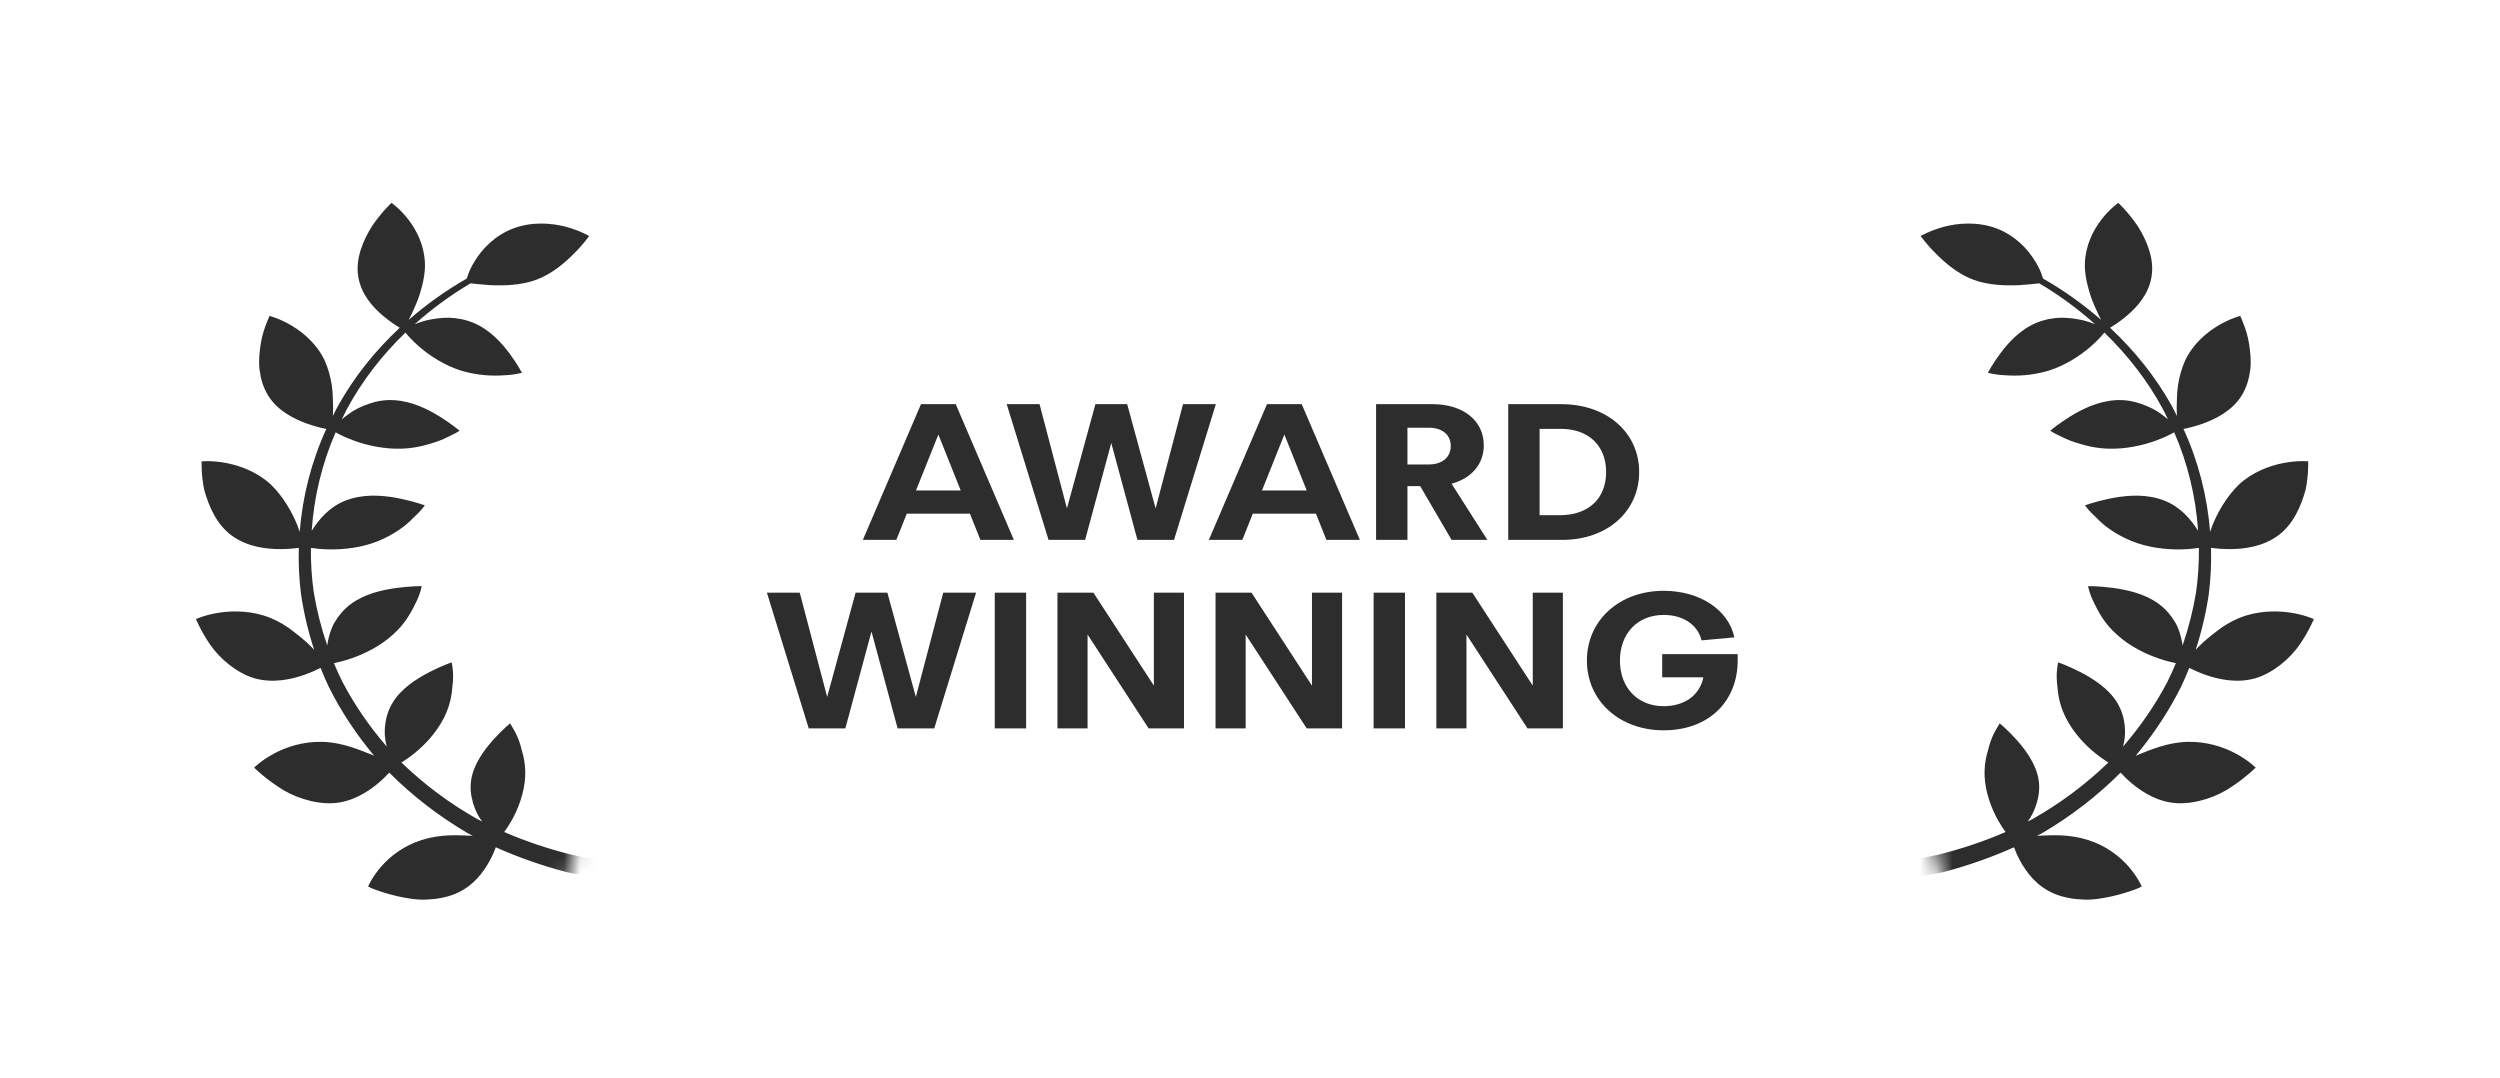 <svg width="153" height="66" viewBox="0 0 153 66" fill="none" xmlns="http://www.w3.org/2000/svg">
<g clip-path="url(#clip0_9_326)">
<mask id="mask0_9_326" style="mask-type:luminance" maskUnits="userSpaceOnUse" x="105" y="1" width="48" height="64">
<path d="M105.839 8.778L136.8 1.487L152.976 57.304L122.015 64.595L105.839 8.778Z" fill="white"/>
</mask>
<g mask="url(#mask0_9_326)">
<path d="M87.196 40.717C88.036 40.481 89.166 40.365 90.285 40.666C91.372 40.983 92.36 41.588 93.034 42.114C93.165 42.218 93.278 42.315 93.39 42.41C92.366 40.449 91.681 38.348 91.395 36.202C91.135 36.272 90.719 36.37 90.214 36.436C89.354 36.54 88.187 36.551 87.171 35.982C86.662 35.698 86.227 35.294 85.863 34.84C85.511 34.386 85.265 33.884 85.066 33.417C84.861 32.949 84.761 32.517 84.699 32.205C84.636 31.891 84.614 31.698 84.614 31.698C84.614 31.698 85.263 31.559 86.14 31.623C87.016 31.683 88.118 31.946 89.042 32.597C89.494 32.923 89.891 33.31 90.224 33.704C90.558 34.096 90.795 34.496 91.032 34.851C91.142 35.024 91.234 35.187 91.314 35.336C91.293 35.096 91.263 34.858 91.252 34.617C91.159 32.662 91.405 30.701 91.954 28.818C91.687 28.799 91.224 28.754 90.68 28.634C89.828 28.443 88.775 28.074 88.039 27.204C87.282 26.331 87.091 25.12 87.102 24.12C87.124 23.627 87.19 23.189 87.251 22.876C87.308 22.561 87.37 22.374 87.37 22.374C87.37 22.374 88.035 22.462 88.829 22.813C89.626 23.16 90.527 23.76 91.146 24.679C91.457 25.138 91.648 25.621 91.793 26.094C91.951 26.57 92.041 27.03 92.087 27.43C92.13 27.702 92.155 27.949 92.171 28.155C92.607 26.845 93.184 25.579 93.898 24.381C93.886 24.337 93.874 24.291 93.862 24.238C93.804 23.993 93.74 23.641 93.746 23.235C93.733 22.417 93.954 21.326 94.722 20.447C95.487 19.564 96.61 19.117 97.487 18.939C98.38 18.766 99.019 18.809 99.019 18.809C99.019 18.809 98.982 19.418 98.79 20.161C98.6 20.92 98.299 21.82 97.663 22.556C97.024 23.288 96.122 23.762 95.358 24.105C94.963 24.268 94.624 24.402 94.378 24.492C94.334 24.508 94.296 24.521 94.259 24.535C93.582 25.71 93.04 26.946 92.638 28.22C92.766 28.069 92.917 27.905 93.098 27.733C93.413 27.461 93.792 27.183 94.225 26.964C94.67 26.75 95.188 26.604 95.732 26.565C96.814 26.487 97.88 26.871 98.666 27.226C99.452 27.585 99.975 27.924 99.975 27.924C99.975 27.924 99.89 27.995 99.749 28.113C99.602 28.229 99.382 28.383 99.09 28.545C98.542 28.882 97.701 29.27 96.662 29.449C95.605 29.621 94.474 29.502 93.624 29.3C93.09 29.176 92.664 29.02 92.419 28.921C91.917 30.772 91.71 32.686 91.835 34.59C91.85 34.815 91.882 35.041 91.906 35.267C91.959 35.119 92.02 34.96 92.095 34.793C92.243 34.435 92.517 34.049 92.836 33.703C93.157 33.356 93.554 33.048 94.064 32.832C95.063 32.403 96.186 32.407 97.06 32.479C97.936 32.556 98.566 32.697 98.566 32.697C98.566 32.697 98.523 32.791 98.427 32.947C98.33 33.1 98.172 33.317 97.992 33.565C97.807 33.814 97.538 34.094 97.228 34.38C96.928 34.666 96.554 34.955 96.088 35.211C95.157 35.725 94.099 35.986 93.219 36.081C92.709 36.138 92.277 36.139 92.004 36.129C92.315 38.178 93.001 40.172 93.997 42.029C93.998 41.926 94.001 41.82 94.007 41.711C94.049 40.924 94.267 39.974 95.058 39.232C95.815 38.5 96.858 38.135 97.703 37.911C98.548 37.693 99.19 37.619 99.19 37.619C99.19 37.619 99.178 38.028 98.982 38.632C98.858 39.208 98.518 40.014 97.878 40.793C97.252 41.561 96.34 42.166 95.567 42.542C95.153 42.745 94.781 42.881 94.522 42.965C95.008 43.762 95.55 44.531 96.152 45.26C96.909 46.142 97.74 46.969 98.635 47.734C98.605 47.666 98.574 47.606 98.546 47.533C98.41 47.159 98.273 46.75 98.259 46.286C98.25 45.819 98.321 45.337 98.522 44.877C98.92 43.954 99.742 43.268 100.437 42.782C101.134 42.298 101.706 42.014 101.706 42.014C101.706 42.014 101.874 42.385 101.938 43.005C102.002 43.625 102.088 44.425 101.775 45.395C101.487 46.336 100.902 47.184 100.329 47.795C100.051 48.096 99.78 48.333 99.578 48.497C99.931 48.764 100.29 49.026 100.662 49.27C102.07 50.175 103.589 50.927 105.18 51.528C105.158 51.505 105.135 51.488 105.113 51.465C104.53 50.906 104.028 49.976 104.025 48.996C104.018 48.015 104.516 47.089 104.968 46.404C105.421 45.723 105.832 45.28 105.832 45.28C105.832 45.28 106.143 45.564 106.458 46.116C106.536 46.254 106.617 46.408 106.695 46.581C106.778 46.741 106.862 46.908 106.937 47.096C107.089 47.469 107.21 47.907 107.263 48.399C107.362 49.396 107.162 50.366 106.871 51.128C106.742 51.473 106.6 51.761 106.482 51.978C108.41 52.533 110.402 52.862 112.414 52.952C112.525 52.953 112.633 52.946 112.744 52.948C112.376 52.787 111.992 52.528 111.65 52.209C111.295 51.879 110.987 51.489 110.786 51.032C110.387 50.12 110.484 49.063 110.628 48.289C110.778 47.504 110.982 46.954 110.982 46.954C110.982 46.949 111.08 47.019 111.244 47.107C111.408 47.194 111.637 47.334 111.892 47.533C112.15 47.722 112.438 48.016 112.729 48.298C113.018 48.59 113.308 48.951 113.554 49.388C114.047 50.267 114.254 51.283 114.289 52.078C114.306 52.403 114.295 52.686 114.277 52.914C115.737 52.832 117.191 52.625 118.618 52.307C120.036 51.955 121.417 51.494 122.741 50.919C122.601 50.728 122.438 50.486 122.277 50.194C121.878 49.483 121.507 48.505 121.459 47.524C121.435 47.033 121.492 46.592 121.587 46.21C121.687 45.836 121.779 45.453 121.902 45.174C122.019 44.887 122.139 44.665 122.235 44.516C122.331 44.368 122.378 44.263 122.382 44.267C122.382 44.267 122.857 44.657 123.414 45.275C123.959 45.887 124.618 46.767 124.766 47.738C124.84 48.225 124.782 48.701 124.649 49.145C124.524 49.574 124.33 49.97 124.097 50.273C124.192 50.222 124.29 50.18 124.386 50.13C126.092 49.165 127.651 48 129.031 46.666C128.812 46.529 128.53 46.34 128.231 46.096C127.564 45.559 126.864 44.802 126.409 43.888C126.186 43.437 126.056 43 125.986 42.608C125.95 42.411 125.933 42.228 125.918 42.052C125.893 41.869 125.88 41.699 125.873 41.542C125.85 40.922 125.965 40.537 125.965 40.537C125.965 40.537 126.564 40.742 127.329 41.136C128.092 41.535 129.031 42.122 129.558 42.981C130.086 43.837 130.151 44.87 129.948 45.614C129.942 45.646 129.93 45.67 129.924 45.699C130.982 44.474 131.899 43.149 132.64 41.737C132.831 41.36 133.002 40.974 133.165 40.586C132.9 40.532 132.534 40.443 132.13 40.304C131.298 40.024 130.327 39.542 129.566 38.849C128.765 38.143 128.406 37.408 128.126 36.836C127.845 36.265 127.792 35.869 127.792 35.869C127.792 35.869 128.444 35.865 129.315 35.98C130.186 36.099 131.272 36.334 132.122 36.962C132.548 37.278 132.871 37.666 133.116 38.076C133.355 38.484 133.458 38.903 133.542 39.29C133.557 39.366 133.562 39.43 133.574 39.504C133.939 38.442 134.215 37.354 134.398 36.252C134.527 35.352 134.582 34.443 134.574 33.532C134.302 33.572 133.904 33.617 133.433 33.623C132.555 33.638 131.43 33.511 130.468 33.116C129.487 32.721 128.75 32.166 128.332 31.718C127.837 31.277 127.602 30.926 127.602 30.926C127.602 30.926 128.202 30.708 129.056 30.525C129.913 30.349 131.021 30.207 132.081 30.511C133.172 30.808 133.878 31.54 134.342 32.211C134.408 32.305 134.468 32.396 134.524 32.483C134.386 30.426 133.901 28.383 133.061 26.458C132.828 26.588 132.451 26.777 131.975 26.952C131.154 27.258 130.091 27.496 129 27.459C128.458 27.439 127.972 27.353 127.555 27.236C127.132 27.123 126.746 26.997 126.446 26.862C126.155 26.725 125.9 26.608 125.731 26.515C125.564 26.423 125.475 26.358 125.475 26.358C125.475 26.358 125.947 25.955 126.67 25.504C127.396 25.055 128.37 24.558 129.474 24.491C130.038 24.454 130.55 24.549 131.018 24.709C131.485 24.87 131.933 25.087 132.256 25.333C132.412 25.446 132.552 25.555 132.678 25.663C132.575 25.456 132.482 25.245 132.373 25.042C131.451 23.328 130.23 21.747 128.787 20.354C128.63 20.548 128.344 20.872 127.942 21.217C127.31 21.767 126.389 22.369 125.373 22.686C124.37 22.987 123.425 23.018 122.765 22.968C122.42 22.956 122.146 22.918 121.956 22.881C121.769 22.841 121.657 22.816 121.657 22.816C121.657 22.816 121.928 22.29 122.418 21.63C122.91 20.975 123.63 20.17 124.62 19.76C125.115 19.554 125.645 19.455 126.15 19.444C126.646 19.444 127.128 19.517 127.551 19.618C127.802 19.685 128.025 19.764 128.217 19.84C127.174 18.906 126.031 18.066 124.803 17.34C124.763 17.344 124.724 17.351 124.676 17.355C124.412 17.385 124.044 17.418 123.611 17.45C122.758 17.487 121.714 17.471 120.76 17.115C119.807 16.753 119.053 16.102 118.478 15.523C117.905 14.962 117.544 14.444 117.544 14.444C117.544 14.444 118.078 14.125 118.952 13.882C119.814 13.653 121.034 13.545 122.181 13.978C123.329 14.409 124.115 15.26 124.546 15.981C124.773 16.331 124.908 16.663 124.988 16.906C125.006 16.958 125.022 17.003 125.034 17.047C126.31 17.776 127.5 18.626 128.588 19.577C128.49 19.388 128.378 19.164 128.267 18.905C128.094 18.535 127.922 18.095 127.799 17.61C127.669 17.134 127.574 16.626 127.596 16.091C127.637 15.017 128.098 14.096 128.604 13.442C129.104 12.787 129.639 12.416 129.639 12.416C129.639 12.416 129.792 12.553 130.015 12.801C130.238 13.047 130.534 13.403 130.82 13.821C131.37 14.689 131.859 15.827 131.675 16.924C131.506 18.007 130.79 18.792 130.148 19.336C129.738 19.68 129.359 19.923 129.136 20.058C130.638 21.46 131.916 23.059 132.895 24.806C133.017 25.021 133.119 25.242 133.232 25.46C133.22 25.295 133.213 25.112 133.214 24.913C133.23 24.499 133.22 24.046 133.297 23.556C133.374 23.067 133.51 22.553 133.727 22.07C134.178 21.096 134.996 20.38 135.73 19.941C136.461 19.498 137.102 19.333 137.102 19.333C137.102 19.333 137.19 19.513 137.302 19.813C137.418 20.115 137.566 20.534 137.641 21.032C137.72 21.527 137.78 22.073 137.717 22.625C137.646 23.181 137.488 23.725 137.195 24.198C136.618 25.142 135.594 25.647 134.788 25.935C134.31 26.103 133.896 26.201 133.63 26.252C134.546 28.25 135.086 30.385 135.259 32.546C135.303 32.414 135.35 32.28 135.409 32.13C135.714 31.374 136.245 30.411 137.022 29.656C137.833 28.898 138.883 28.503 139.742 28.338C140.594 28.173 141.259 28.231 141.259 28.231C141.259 28.231 141.302 29.015 141.102 29.979C140.83 30.956 140.355 32.093 139.415 32.779C138.458 33.469 137.337 33.603 136.459 33.606C135.983 33.606 135.584 33.567 135.314 33.531C135.339 34.472 135.298 35.414 135.179 36.35C135.01 37.506 134.741 38.651 134.374 39.771C134.434 39.706 134.486 39.645 134.556 39.577C134.849 39.274 135.244 38.952 135.652 38.639C136.052 38.323 136.525 38.03 137.061 37.812C138.138 37.379 139.279 37.36 140.147 37.489C141.017 37.614 141.608 37.888 141.608 37.888C141.608 37.888 141.31 38.628 140.73 39.463C140.151 40.297 139.15 41.169 138.042 41.507C136.894 41.835 135.771 41.579 134.958 41.294C134.554 41.149 134.219 40.994 133.982 40.875C133.819 41.282 133.65 41.684 133.456 42.08C132.713 43.56 131.784 44.958 130.698 46.258C130.729 46.243 130.754 46.23 130.786 46.216C131.622 45.881 132.639 45.443 133.83 45.403C135.022 45.363 136.078 45.712 136.834 46.12C137.593 46.523 138.049 46.978 138.049 46.978C138.049 46.978 137.467 47.563 136.586 48.142C135.738 48.743 134.429 49.206 133.26 49.157C132.08 49.103 131.122 48.483 130.479 47.953C130.183 47.705 129.949 47.471 129.779 47.286C128.362 48.703 126.747 49.952 124.969 50.994C124.87 51.05 124.767 51.096 124.667 51.15C125.113 51.136 125.594 51.102 126.109 51.123C126.646 51.146 127.219 51.226 127.782 51.406C128.909 51.762 129.735 52.413 130.286 53.051C130.832 53.677 131.073 54.25 131.073 54.25C131.073 54.25 130.895 54.358 130.566 54.472C130.238 54.59 129.774 54.736 129.243 54.856C128.706 54.966 128.127 55.087 127.503 55.054C126.885 55.031 126.27 54.924 125.726 54.697C124.637 54.239 124.017 53.386 123.627 52.672C123.46 52.361 123.342 52.078 123.257 51.855C121.873 52.473 120.421 52.981 118.928 53.374C117.412 53.689 115.87 53.885 114.322 53.948C114.369 54.182 114.418 54.481 114.442 54.823C114.493 55.619 114.412 56.635 113.71 57.515C113.359 57.955 112.881 58.317 112.354 58.609C111.827 58.913 111.259 59.063 110.729 59.204C110.202 59.336 109.717 59.41 109.366 59.453C109.014 59.498 108.804 59.483 108.804 59.483C108.804 59.483 108.703 58.878 108.84 58.09C108.974 57.29 109.341 56.358 110.13 55.551C110.525 55.148 110.982 54.825 111.437 54.566C111.875 54.323 112.313 54.138 112.709 53.954C112.593 53.951 112.476 53.957 112.362 53.952C110.245 53.827 108.158 53.449 106.154 52.838C106.103 53.074 106.028 53.381 105.905 53.728C105.635 54.473 105.133 55.437 104.132 56.004C103.14 56.564 101.748 56.736 100.681 56.585C99.598 56.471 98.774 56.215 98.774 56.215C98.774 56.215 98.924 55.617 99.368 54.931C99.806 54.244 100.537 53.472 101.598 52.981C102.659 52.491 103.784 52.425 104.695 52.348C104.73 52.346 104.759 52.347 104.794 52.345C103.142 51.693 101.574 50.883 100.122 49.918C99.738 49.658 99.371 49.38 99.01 49.098C98.87 49.306 98.659 49.592 98.385 49.895C97.831 50.504 96.99 51.22 95.811 51.439C94.662 51.633 93.314 51.315 92.358 50.842C91.398 50.372 90.737 49.855 90.737 49.855C90.737 49.855 91.106 49.355 91.794 48.864C92.482 48.368 93.487 47.882 94.662 47.785C95.25 47.735 95.819 47.785 96.339 47.885C96.865 47.978 97.384 48.085 97.804 48.219C97.902 48.25 97.98 48.278 98.069 48.309C97.143 47.492 96.284 46.614 95.51 45.68C94.898 44.916 94.35 44.111 93.863 43.28C93.645 43.431 93.318 43.642 92.905 43.851C92.137 44.235 91.087 44.613 89.878 44.433C88.686 44.249 87.654 43.467 86.886 42.734C86.195 41.989 85.806 41.289 85.806 41.289C85.806 41.289 86.355 40.945 87.196 40.717Z" fill="#2E2D2D"/>
</g>
<mask id="mask1_9_326" style="mask-type:luminance" maskUnits="userSpaceOnUse" x="0" y="1" width="48" height="64">
<path d="M47.761 8.778L16.8 1.487L0.624 57.304L31.585 64.595L47.761 8.778Z" fill="white"/>
</mask>
<g mask="url(#mask1_9_326)">
<path d="M66.404 40.717C65.564 40.481 64.434 40.365 63.315 40.666C62.229 40.983 61.241 41.588 60.566 42.114C60.436 42.218 60.323 42.315 60.211 42.41C61.234 40.449 61.92 38.348 62.205 36.202C62.465 36.272 62.881 36.37 63.387 36.436C64.246 36.54 65.413 36.551 66.429 35.982C66.938 35.698 67.374 35.294 67.737 34.84C68.089 34.386 68.335 33.884 68.535 33.417C68.74 32.949 68.839 32.517 68.901 32.205C68.964 31.891 68.987 31.698 68.987 31.698C68.987 31.698 68.338 31.559 67.461 31.623C66.585 31.683 65.482 31.946 64.558 32.597C64.107 32.923 63.709 33.31 63.377 33.704C63.041 34.096 62.805 34.496 62.568 34.851C62.459 35.024 62.366 35.187 62.286 35.336C62.307 35.096 62.338 34.858 62.348 34.617C62.442 32.662 62.195 30.701 61.645 28.818C61.913 28.799 62.376 28.754 62.92 28.634C63.772 28.443 64.825 28.074 65.561 27.204C66.318 26.331 66.509 25.12 66.498 24.12C66.477 23.627 66.411 23.189 66.35 22.876C66.292 22.561 66.231 22.374 66.231 22.374C66.231 22.374 65.565 22.462 64.772 22.813C63.974 23.16 63.073 23.76 62.454 24.679C62.144 25.138 61.952 25.621 61.808 26.094C61.649 26.57 61.559 27.03 61.513 27.43C61.47 27.702 61.445 27.949 61.429 28.155C60.993 26.845 60.417 25.579 59.702 24.381C59.715 24.337 59.726 24.291 59.738 24.238C59.797 23.993 59.86 23.641 59.854 23.235C59.868 22.417 59.647 21.326 58.878 20.447C58.113 19.564 56.991 19.117 56.114 18.939C55.221 18.766 54.581 18.809 54.581 18.809C54.581 18.809 54.618 19.418 54.811 20.161C55 20.92 55.302 21.82 55.937 22.556C56.576 23.288 57.478 23.762 58.242 24.105C58.637 24.268 58.976 24.402 59.222 24.492C59.267 24.508 59.304 24.521 59.341 24.535C60.019 25.71 60.56 26.946 60.963 28.22C60.834 28.069 60.684 27.905 60.502 27.733C60.188 27.461 59.808 27.183 59.375 26.964C58.931 26.75 58.413 26.604 57.869 26.565C56.785 26.487 55.72 26.871 54.934 27.226C54.148 27.585 53.626 27.924 53.626 27.924C53.626 27.924 53.711 27.995 53.851 28.113C53.998 28.229 54.218 28.383 54.51 28.545C55.058 28.882 55.899 29.27 56.938 29.449C57.996 29.621 59.126 29.502 59.976 29.3C60.511 29.176 60.937 29.02 61.181 28.921C61.683 30.772 61.89 32.686 61.765 34.59C61.751 34.815 61.719 35.041 61.695 35.267C61.642 35.119 61.58 34.96 61.505 34.793C61.357 34.435 61.083 34.049 60.765 33.703C60.443 33.356 60.047 33.048 59.536 32.832C58.537 32.403 57.415 32.407 56.54 32.479C55.664 32.556 55.035 32.697 55.035 32.697C55.035 32.697 55.077 32.791 55.173 32.947C55.27 33.1 55.428 33.317 55.608 33.565C55.793 33.814 56.062 34.094 56.372 34.38C56.673 34.666 57.047 34.955 57.512 35.211C58.443 35.725 59.501 35.986 60.381 36.081C60.892 36.138 61.323 36.139 61.596 36.129C61.285 38.178 60.6 40.172 59.604 42.029C59.603 41.926 59.6 41.82 59.593 41.711C59.551 40.924 59.333 39.974 58.543 39.232C57.785 38.5 56.742 38.135 55.897 37.911C55.052 37.693 54.41 37.619 54.41 37.619C54.41 37.619 54.423 38.028 54.618 38.632C54.742 39.208 55.082 40.014 55.722 40.793C56.348 41.561 57.26 42.166 58.033 42.542C58.447 42.745 58.819 42.881 59.078 42.965C58.592 43.762 58.051 44.531 57.449 45.26C56.692 46.142 55.861 46.969 54.965 47.734C54.995 47.666 55.026 47.606 55.054 47.533C55.191 47.159 55.328 46.75 55.341 46.286C55.351 45.819 55.279 45.337 55.079 44.877C54.68 43.954 53.858 43.268 53.163 42.782C52.466 42.298 51.895 42.014 51.895 42.014C51.895 42.014 51.726 42.385 51.662 43.005C51.598 43.625 51.513 44.425 51.825 45.395C52.113 46.336 52.698 47.184 53.271 47.795C53.549 48.096 53.82 48.333 54.022 48.497C53.669 48.764 53.311 49.026 52.939 49.27C51.53 50.175 50.011 50.927 48.42 51.528C48.442 51.505 48.465 51.488 48.487 51.465C49.071 50.906 49.572 49.976 49.576 48.996C49.583 48.015 49.084 47.089 48.633 46.404C48.18 45.723 47.768 45.28 47.768 45.28C47.768 45.28 47.457 45.564 47.143 46.116C47.064 46.254 46.983 46.408 46.905 46.581C46.823 46.741 46.738 46.908 46.663 47.096C46.511 47.469 46.39 47.907 46.337 48.399C46.238 49.396 46.438 50.366 46.729 51.128C46.858 51.473 47 51.761 47.117 51.978C45.19 52.533 43.198 52.862 41.187 52.952C41.076 52.953 40.967 52.946 40.856 52.948C41.224 52.787 41.608 52.528 41.95 52.209C42.305 51.879 42.613 51.489 42.815 51.032C43.213 50.12 43.116 49.063 42.973 48.289C42.822 47.504 42.619 46.954 42.619 46.954C42.618 46.949 42.52 47.019 42.356 47.107C42.192 47.194 41.964 47.334 41.708 47.533C41.45 47.722 41.162 48.016 40.872 48.298C40.582 48.59 40.292 48.951 40.047 49.388C39.553 50.267 39.346 51.283 39.311 52.078C39.294 52.403 39.305 52.686 39.323 52.914C37.864 52.832 36.409 52.625 34.982 52.307C33.565 51.955 32.184 51.494 30.859 50.919C31 50.728 31.162 50.486 31.324 50.194C31.723 49.483 32.093 48.505 32.141 47.524C32.165 47.033 32.108 46.592 32.013 46.21C31.913 45.836 31.821 45.453 31.699 45.174C31.581 44.887 31.461 44.665 31.365 44.516C31.269 44.368 31.222 44.263 31.219 44.267C31.219 44.267 30.743 44.657 30.186 45.275C29.641 45.887 28.983 46.767 28.835 47.738C28.76 48.225 28.818 48.701 28.951 49.145C29.076 49.574 29.27 49.97 29.504 50.273C29.408 50.222 29.309 50.18 29.214 50.13C27.508 49.165 25.949 48 24.569 46.666C24.789 46.529 25.07 46.34 25.369 46.096C26.036 45.559 26.737 44.802 27.192 43.888C27.415 43.437 27.544 43 27.614 42.608C27.651 42.411 27.668 42.228 27.683 42.052C27.707 41.869 27.721 41.699 27.728 41.542C27.751 40.922 27.636 40.537 27.636 40.537C27.636 40.537 27.037 40.742 26.272 41.136C25.508 41.535 24.569 42.122 24.043 42.981C23.514 43.837 23.449 44.87 23.652 45.614C23.659 45.646 23.67 45.67 23.677 45.699C22.618 44.474 21.701 43.149 20.961 41.737C20.769 41.36 20.598 40.974 20.436 40.586C20.701 40.532 21.066 40.443 21.471 40.304C22.303 40.024 23.273 39.542 24.035 38.849C24.836 38.143 25.195 37.408 25.474 36.836C25.755 36.265 25.808 35.869 25.808 35.869C25.808 35.869 25.156 35.865 24.285 35.98C23.415 36.099 22.329 36.334 21.478 36.962C21.052 37.278 20.729 37.666 20.484 38.076C20.245 38.484 20.142 38.903 20.058 39.29C20.044 39.366 20.038 39.43 20.027 39.504C19.661 38.442 19.385 37.354 19.203 36.252C19.073 35.352 19.018 34.443 19.027 33.532C19.298 33.572 19.697 33.617 20.168 33.623C21.045 33.638 22.17 33.511 23.133 33.116C24.113 32.721 24.85 32.166 25.268 31.718C25.764 31.277 25.999 30.926 25.999 30.926C25.999 30.926 25.399 30.708 24.544 30.525C23.688 30.349 22.579 30.207 21.52 30.511C20.428 30.808 19.723 31.54 19.258 32.211C19.192 32.305 19.133 32.396 19.076 32.483C19.215 30.426 19.699 28.383 20.54 26.458C20.772 26.588 21.149 26.777 21.625 26.952C22.447 27.258 23.509 27.496 24.6 27.459C25.143 27.439 25.628 27.353 26.045 27.236C26.469 27.123 26.855 26.997 27.154 26.862C27.445 26.725 27.7 26.608 27.869 26.515C28.037 26.423 28.125 26.358 28.125 26.358C28.125 26.358 27.653 25.955 26.93 25.504C26.204 25.055 25.23 24.558 24.126 24.491C23.563 24.454 23.05 24.549 22.581 24.709C22.116 24.87 21.667 25.087 21.344 25.333C21.188 25.446 21.048 25.555 20.922 25.663C21.025 25.456 21.118 25.245 21.228 25.042C22.149 23.328 23.37 21.747 24.813 20.354C24.97 20.548 25.257 20.872 25.658 21.217C26.291 21.767 27.211 22.369 28.228 22.686C29.23 22.987 30.175 23.018 30.835 22.968C31.181 22.956 31.454 22.918 31.645 22.881C31.831 22.841 31.944 22.816 31.944 22.816C31.944 22.816 31.672 22.29 31.182 21.63C30.69 20.975 29.97 20.17 28.981 19.76C28.485 19.554 27.956 19.455 27.45 19.444C26.954 19.444 26.472 19.517 26.049 19.618C25.799 19.685 25.575 19.764 25.384 19.84C26.426 18.906 27.569 18.066 28.797 17.34C28.837 17.344 28.876 17.351 28.924 17.355C29.188 17.385 29.556 17.418 29.989 17.45C30.842 17.487 31.886 17.471 32.84 17.115C33.793 16.753 34.548 16.102 35.122 15.523C35.696 14.962 36.056 14.444 36.056 14.444C36.056 14.444 35.522 14.125 34.649 13.882C33.787 13.653 32.566 13.545 31.42 13.978C30.272 14.409 29.485 15.26 29.055 15.981C28.828 16.331 28.693 16.663 28.612 16.906C28.595 16.958 28.579 17.003 28.566 17.047C27.29 17.776 26.1 18.626 25.012 19.577C25.111 19.388 25.222 19.164 25.333 18.905C25.507 18.535 25.678 18.095 25.801 17.61C25.931 17.134 26.027 16.626 26.005 16.091C25.964 15.017 25.503 14.096 24.996 13.442C24.497 12.787 23.961 12.416 23.961 12.416C23.961 12.416 23.809 12.553 23.585 12.801C23.362 13.047 23.066 13.403 22.78 13.821C22.231 14.689 21.741 15.827 21.925 16.924C22.094 18.007 22.81 18.792 23.452 19.336C23.862 19.68 24.241 19.923 24.464 20.058C22.963 21.46 21.684 23.059 20.705 24.806C20.584 25.021 20.481 25.242 20.369 25.46C20.381 25.295 20.387 25.112 20.386 24.913C20.37 24.499 20.38 24.046 20.303 23.556C20.227 23.067 20.09 22.553 19.873 22.07C19.423 21.096 18.604 20.38 17.87 19.941C17.14 19.498 16.498 19.333 16.498 19.333C16.498 19.333 16.41 19.513 16.297 19.813C16.182 20.115 16.035 20.534 15.96 21.032C15.881 21.527 15.82 22.073 15.884 22.625C15.954 23.181 16.113 23.725 16.405 24.198C16.982 25.142 18.006 25.647 18.812 25.935C19.29 26.103 19.704 26.201 19.97 26.252C19.054 28.25 18.515 30.385 18.341 32.546C18.297 32.414 18.251 32.28 18.191 32.13C17.886 31.374 17.355 30.411 16.579 29.656C15.768 28.898 14.717 28.503 13.858 28.338C13.006 28.173 12.341 28.231 12.341 28.231C12.341 28.231 12.299 29.015 12.498 29.979C12.77 30.956 13.245 32.093 14.185 32.779C15.142 33.469 16.263 33.603 17.141 33.606C17.617 33.606 18.017 33.567 18.287 33.531C18.261 34.472 18.302 35.414 18.421 36.35C18.59 37.506 18.86 38.651 19.227 39.771C19.166 39.706 19.114 39.645 19.044 39.577C18.751 39.274 18.356 38.952 17.948 38.639C17.549 38.323 17.076 38.03 16.54 37.812C15.462 37.379 14.321 37.36 13.453 37.489C12.584 37.614 11.993 37.888 11.993 37.888C11.993 37.888 12.29 38.628 12.87 39.463C13.449 40.297 14.451 41.169 15.559 41.507C16.706 41.835 17.829 41.579 18.642 41.294C19.046 41.149 19.381 40.994 19.619 40.875C19.781 41.282 19.95 41.684 20.144 42.08C20.887 43.56 21.817 44.958 22.903 46.258C22.871 46.243 22.847 46.23 22.815 46.216C21.979 45.881 20.961 45.443 19.77 45.403C18.578 45.363 17.523 45.712 16.767 46.12C16.008 46.523 15.552 46.978 15.552 46.978C15.552 46.978 16.133 47.563 17.014 48.142C17.863 48.743 19.172 49.206 20.34 49.157C21.52 49.103 22.479 48.483 23.121 47.953C23.417 47.705 23.652 47.471 23.821 47.286C25.238 48.703 26.853 49.952 28.631 50.994C28.731 51.05 28.833 51.096 28.933 51.15C28.488 51.136 28.006 51.102 27.491 51.123C26.955 51.146 26.381 51.226 25.818 51.406C24.691 51.762 23.865 52.413 23.315 53.051C22.768 53.677 22.528 54.25 22.528 54.25C22.528 54.25 22.705 54.358 23.034 54.472C23.363 54.59 23.827 54.736 24.357 54.856C24.894 54.966 25.473 55.087 26.097 55.054C26.716 55.031 27.331 54.924 27.875 54.697C28.964 54.239 29.584 53.386 29.973 52.672C30.141 52.361 30.259 52.078 30.344 51.855C31.728 52.473 33.18 52.981 34.673 53.374C36.188 53.689 37.731 53.885 39.278 53.948C39.231 54.182 39.183 54.481 39.158 54.823C39.108 55.619 39.189 56.635 39.89 57.515C40.241 57.955 40.719 58.317 41.247 58.609C41.773 58.913 42.341 59.063 42.871 59.204C43.399 59.336 43.884 59.41 44.234 59.453C44.586 59.498 44.796 59.483 44.796 59.483C44.796 59.483 44.897 58.878 44.76 58.09C44.627 57.29 44.259 56.358 43.47 55.551C43.075 55.148 42.618 54.825 42.164 54.566C41.725 54.323 41.288 54.138 40.891 53.954C41.008 53.951 41.124 53.957 41.239 53.952C43.355 53.827 45.442 53.449 47.447 52.838C47.497 53.074 47.572 53.381 47.696 53.728C47.965 54.473 48.468 55.437 49.468 56.004C50.46 56.564 51.853 56.736 52.919 56.585C54.002 56.471 54.827 56.215 54.827 56.215C54.827 56.215 54.676 55.617 54.232 54.931C53.794 54.244 53.063 53.472 52.002 52.981C50.941 52.491 49.816 52.425 48.905 52.348C48.87 52.346 48.841 52.347 48.806 52.345C50.458 51.693 52.027 50.883 53.479 49.918C53.863 49.658 54.229 49.38 54.59 49.098C54.731 49.306 54.941 49.592 55.216 49.895C55.77 50.504 56.611 51.22 57.789 51.439C58.939 51.633 60.286 51.315 61.243 50.842C62.202 50.372 62.863 49.855 62.863 49.855C62.863 49.855 62.494 49.355 61.806 48.864C61.119 48.368 60.113 47.882 58.938 47.785C58.351 47.735 57.781 47.785 57.261 47.885C56.735 47.978 56.216 48.085 55.797 48.219C55.698 48.25 55.62 48.278 55.532 48.309C56.457 47.492 57.316 46.614 58.091 45.68C58.703 44.916 59.25 44.111 59.737 43.28C59.956 43.431 60.283 43.642 60.695 43.851C61.463 44.235 62.513 44.613 63.723 44.433C64.915 44.249 65.946 43.467 66.714 42.734C67.406 41.989 67.793 41.289 67.793 41.289C67.793 41.289 67.245 40.945 66.404 40.717Z" fill="#2E2D2D"/>
</g>
<path d="M52.807 33.041L56.365 24.734H58.49L62.049 33.041H60.001L59.361 31.438H55.495L54.855 33.041H52.807ZM56.058 30.018H58.797L57.428 26.592L56.058 30.018ZM64.171 33.041L61.611 24.734H63.62L65.297 31.115L67.038 24.734H68.983L70.724 31.115L72.401 24.734H74.41L71.85 33.041H69.611L68.01 27.111L66.41 33.041H64.171ZM73.982 33.041L77.54 24.734H79.665L83.224 33.041H81.176L80.536 31.438H76.67L76.03 33.041H73.982ZM77.233 30.018H79.972L78.603 26.592L77.233 30.018ZM84.216 33.041V24.734H87.672C89.566 24.734 90.808 25.761 90.808 27.249C90.808 28.415 90.053 29.269 88.837 29.603L91.026 33.041H88.837L86.917 29.753H86.136V33.041H84.216ZM87.429 28.426C88.261 28.426 88.786 27.988 88.786 27.296C88.786 26.603 88.261 26.176 87.442 26.176H86.136V28.426H87.429ZM92.304 33.041V24.734H95.542C98.333 24.734 100.317 26.465 100.317 28.888C100.317 31.299 98.358 33.041 95.619 33.041H92.304ZM95.466 31.53C97.206 31.53 98.294 30.526 98.294 28.888C98.294 27.273 97.219 26.246 95.53 26.246H94.224V31.53H95.466ZM49.495 44.58L46.935 36.272H48.945L50.622 42.653L52.363 36.272H54.308L56.049 42.653L57.726 36.272H59.735L57.175 44.58H54.935L53.335 38.649L51.735 44.58H49.495ZM60.879 44.58V36.272H62.799V44.58H60.879ZM64.716 44.58V36.272H66.918L70.617 41.96V36.272H72.46V44.58H70.297L66.559 38.834V44.58H64.716ZM74.391 44.58V36.272H76.593L80.292 41.96V36.272H82.135V44.58H79.972L76.234 38.834V44.58H74.391ZM84.066 44.58V36.272H85.986V44.58H84.066ZM87.904 44.58V36.272H90.106L93.805 41.96V36.272H95.648V44.58H93.485L89.747 38.834V44.58H87.904ZM101.815 44.695C99.102 44.695 97.118 42.883 97.118 40.426C97.118 37.968 99.102 36.157 101.815 36.157C104.055 36.157 105.796 37.345 106.142 39.007L104.132 39.191C103.914 38.257 103.031 37.634 101.815 37.634C100.215 37.634 99.14 38.776 99.14 40.426C99.14 42.076 100.215 43.218 101.815 43.218C103.018 43.218 104.004 42.618 104.247 41.453H101.726V40.034H106.346V40.426C106.346 42.895 104.606 44.695 101.815 44.695Z" fill="#2E2D2D"/>
</g>
<defs>
<clipPath id="clip0_9_326">
<rect width="152.8" height="64.901" fill="white" transform="translate(0 0.856)"/>
</clipPath>
</defs>
</svg>
